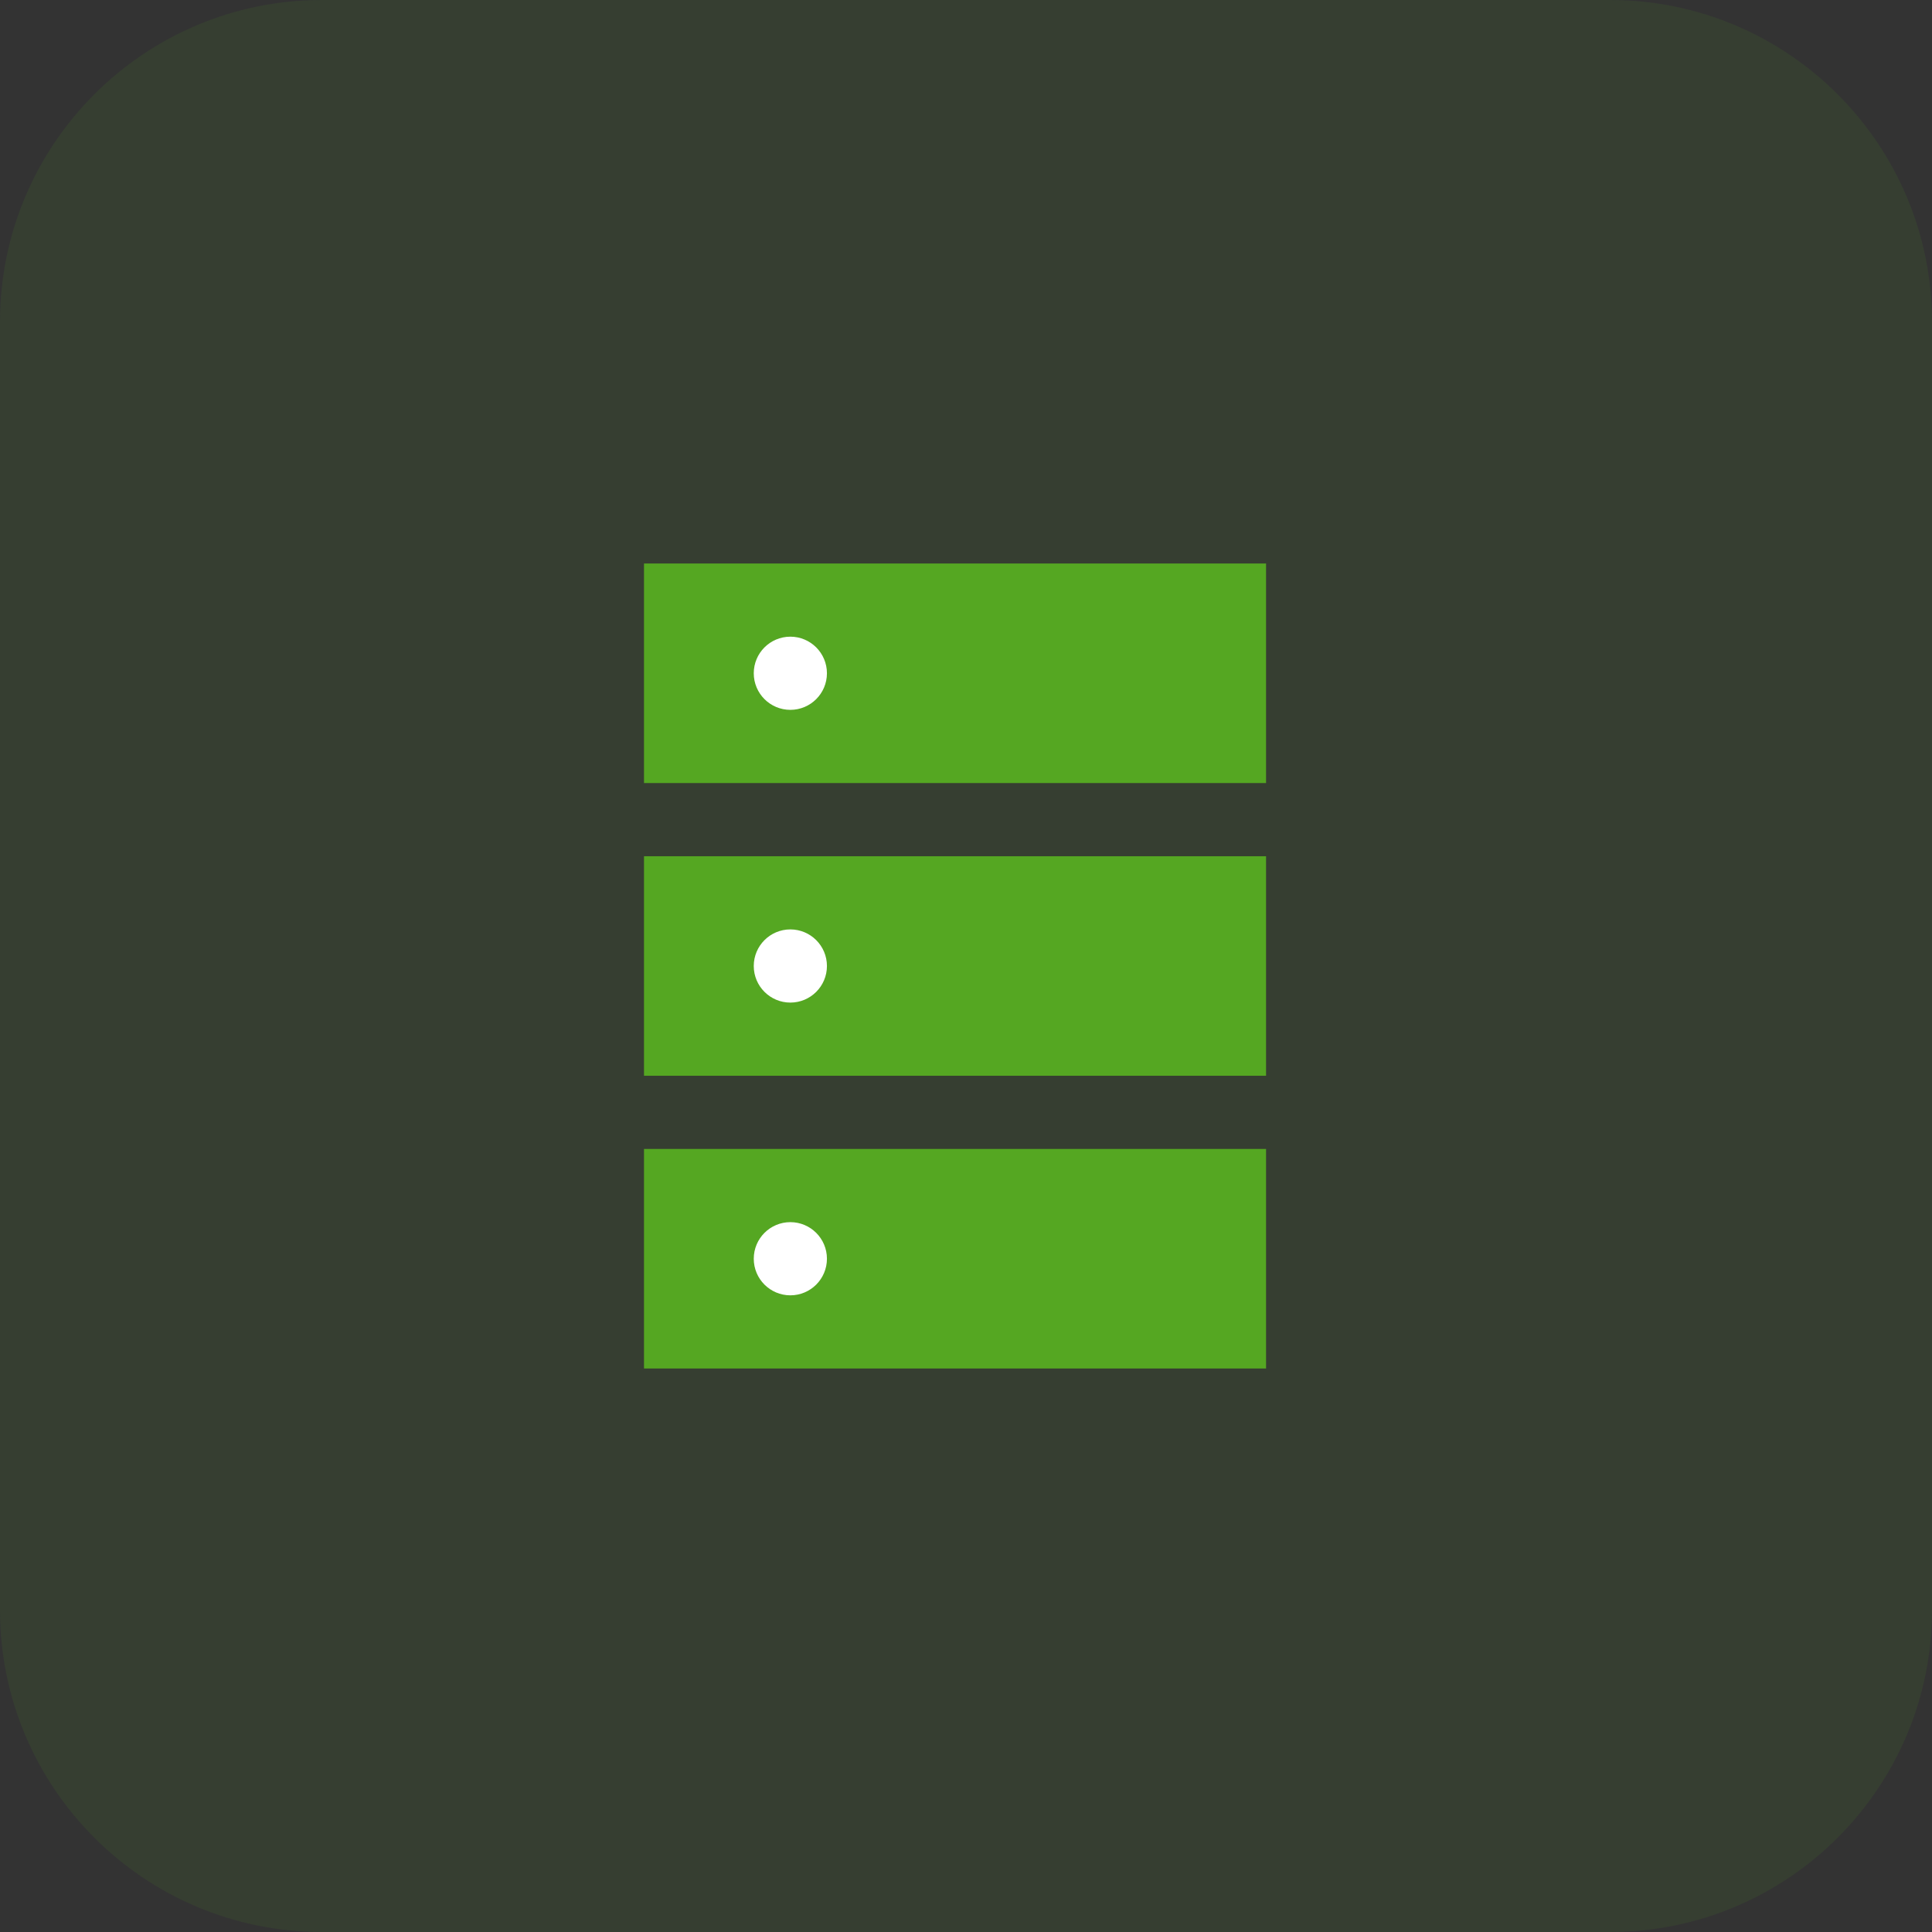 <?xml version="1.0" encoding="UTF-8"?>
<svg width="48px" height="48px" viewBox="0 0 48 48" version="1.1" xmlns="http://www.w3.org/2000/svg" xmlns:xlink="http://www.w3.org/1999/xlink">
    <rect x="0" y="0" width="48" height="48" fill="#333333" stroke="none"/>
    <title>编组 40</title>
    <g id="3-扫描管理" stroke="none" stroke-width="1" fill="none" fill-rule="evenodd">
        <g id="5.8-扫描管理-查看任务-综述信息-web资产探测" transform="translate(-1196, -472)">
            <g id="编组-14" transform="translate(1196, 465)">
                <g id="编组-40" transform="translate(0, 7)">
                    <path d="M8,0 L40,0 C44.418,-8.11624501e-16 48,3.582 48,8 L48,40 C48,44.418 44.418,48 40,48 L8,48 C3.582,48 5.41083001e-16,44.418 0,40 L0,8 C-5.41083001e-16,3.582 3.582,8.11624501e-16 8,0 Z" id="矩形备份-3" fill="#55A722" opacity="0.1"></path>
                    <g id="编组-29" transform="translate(16, 14)">
                        <polygon id="路径" fill="#55A722" points="0 0 15.455 0 15.455 5.455 0 5.455"></polygon>
                        <polygon id="路径" fill="#55A722" points="15.455 12.727 0 12.727 0 7.273 15.455 7.273"></polygon>
                        <polygon id="路径" fill="#55A722" points="15.455 20 0 20 0 14.545 15.455 14.545"></polygon>
                        <path d="M2.727,2.727 C2.727,3.229 3.134,3.636 3.636,3.636 C4.138,3.636 4.545,3.229 4.545,2.727 C4.545,2.225 4.138,1.818 3.636,1.818 C3.134,1.818 2.727,2.225 2.727,2.727 L2.727,2.727 Z" id="路径" fill="#FFFFFF"></path>
                        <path d="M2.727,10 C2.727,10.502 3.134,10.909 3.636,10.909 C4.138,10.909 4.545,10.502 4.545,10 C4.545,9.498 4.138,9.091 3.636,9.091 C3.134,9.091 2.727,9.498 2.727,10 L2.727,10 Z" id="路径" fill="#FFFFFF"></path>
                        <path d="M2.727,17.273 C2.727,17.775 3.134,18.182 3.636,18.182 C4.138,18.182 4.545,17.775 4.545,17.273 C4.545,16.771 4.138,16.364 3.636,16.364 C3.134,16.364 2.727,16.771 2.727,17.273 L2.727,17.273 Z" id="路径" fill="#FFFFFF"></path>
                    </g>
                </g>
            </g>
        </g>
    </g>
</svg>
